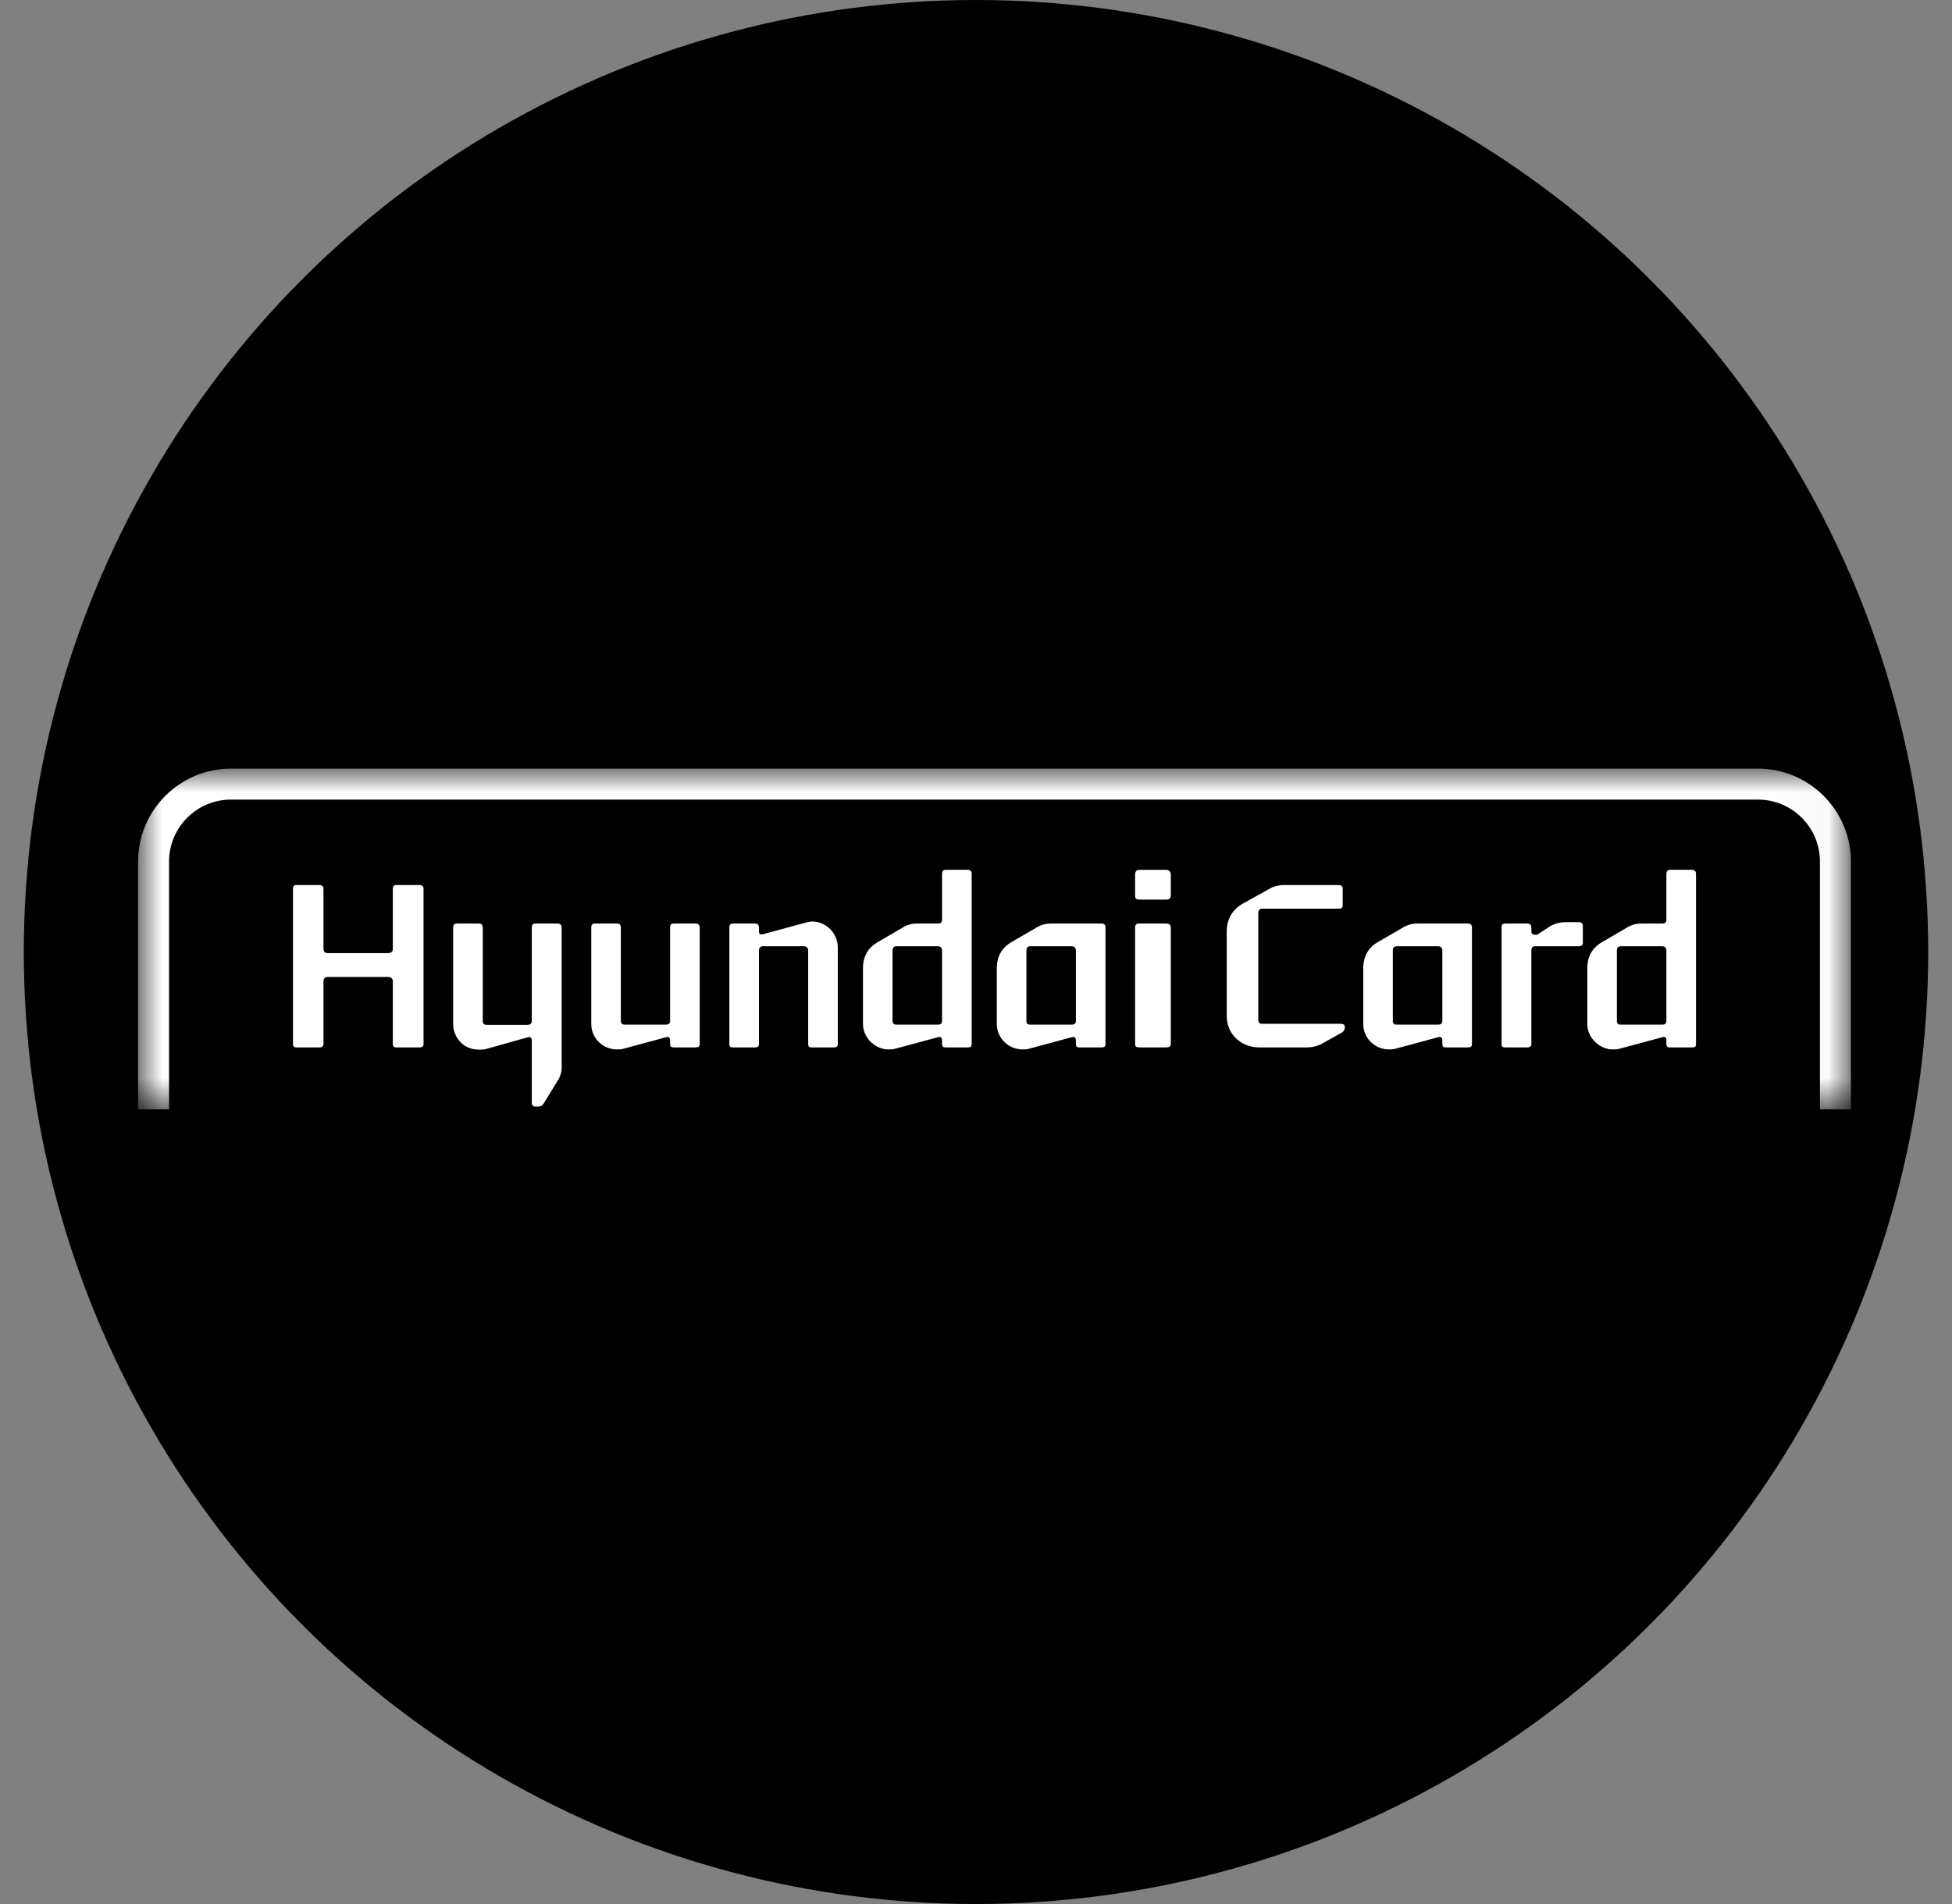 <?xml version="1.0" encoding="UTF-8"?>
<svg width="41px" height="40px" viewBox="0 0 41 40" version="1.1" xmlns="http://www.w3.org/2000/svg" xmlns:xlink="http://www.w3.org/1999/xlink">
    <rect x="0" y="0" width="41" height="40" fill="#808080" stroke="none"/>
    <title>4C2E9443-E9DB-4010-8003-69A112D1046C</title>
    <defs>
        <polygon id="path-1" points="7.21417961e-16 -1.04083409e-16 35.976 -1.04083409e-16 35.976 7.159 7.21417961e-16 7.159"></polygon>
    </defs>
    <g id="WSG" stroke="none" stroke-width="1" fill="none" fill-rule="evenodd">
        <g id="20Icon_기관로고" transform="translate(-635, -1633)">
            <g id="#-Con" transform="translate(79.5, 136)">
                <g id="카드" transform="translate(1, 1410)">
                    <g id="현대" transform="translate(555, 54)">
                        <g id="Group" transform="translate(0, 33)">
                            <circle id="Oval" fill="#000000" cx="20" cy="20" r="20"></circle>
                            <g id="Group-26" transform="translate(2.4, 16.147)">
                                <g id="Group-3">
                                    <mask id="mask-2" fill="white">
                                        <use xlink:href="#path-1"></use>
                                    </mask>
                                    <g id="Clip-2"></g>
                                    <path d="M1.952,-1.04083409e-16 C0.876,-1.04083409e-16 7.21417961e-16,0.876 7.21417961e-16,1.952 L7.21417961e-16,7.159 L0.651,7.159 L0.651,1.952 C0.651,1.234 1.233,0.651 1.952,0.651 L34.024,0.651 C34.743,0.651 35.326,1.234 35.326,1.952 L35.326,7.159 L35.977,7.159 L35.977,1.952 C35.977,0.876 35.1,-1.04083409e-16 34.024,-1.04083409e-16 L1.952,-1.04083409e-16 Z" id="Fill-1" fill="#FFFFFF" mask="url(#mask-2)"></path>
                                </g>
                                <path d="M5.996,5.788 C5.996,5.839 5.964,5.857 5.908,5.857 L5.425,5.857 C5.37,5.857 5.351,5.839 5.351,5.783 L5.351,4.47 C5.351,4.409 5.31,4.377 5.249,4.377 L3.983,4.377 C3.927,4.377 3.894,4.409 3.894,4.47 L3.894,5.783 C3.894,5.839 3.862,5.857 3.811,5.857 L3.319,5.857 C3.273,5.857 3.254,5.839 3.254,5.788 L3.254,2.525 C3.254,2.474 3.273,2.446 3.319,2.446 L3.811,2.446 C3.862,2.446 3.894,2.474 3.894,2.525 L3.894,3.788 C3.894,3.848 3.927,3.876 3.983,3.876 L5.249,3.876 C5.31,3.876 5.351,3.848 5.351,3.788 L5.351,2.525 C5.351,2.474 5.37,2.446 5.425,2.446 L5.908,2.446 C5.964,2.446 5.996,2.474 5.996,2.525 L5.996,5.788 Z" id="Fill-4" fill="#FFFFFF"></path>
                                <path d="M7.161,5.904 C6.804,5.904 6.618,5.616 6.618,5.37 L6.618,3.342 C6.618,3.282 6.642,3.254 6.697,3.254 L7.161,3.254 C7.207,3.254 7.24,3.282 7.24,3.342 L7.24,5.3 C7.24,5.356 7.263,5.384 7.328,5.384 L8.177,5.384 C8.233,5.384 8.27,5.356 8.27,5.3 L8.27,3.342 C8.27,3.282 8.293,3.254 8.349,3.254 L8.813,3.254 C8.864,3.254 8.897,3.282 8.897,3.342 L8.897,6.298 C8.897,6.372 8.873,6.442 8.841,6.511 L8.525,7.027 C8.497,7.073 8.456,7.101 8.409,7.101 L8.349,7.101 C8.293,7.101 8.27,7.068 8.27,7.017 L8.27,5.709 C8.27,5.653 8.238,5.63 8.187,5.644 L7.296,5.894 C7.254,5.904 7.203,5.904 7.161,5.904" id="Fill-6" fill="#FFFFFF"></path>
                                <path d="M10.052,5.899 C9.769,5.899 9.519,5.667 9.519,5.365 L9.519,3.342 C9.519,3.282 9.541,3.254 9.597,3.254 L10.066,3.254 C10.108,3.254 10.14,3.282 10.14,3.342 L10.14,5.3 C10.14,5.356 10.168,5.379 10.233,5.379 L11.082,5.379 C11.138,5.379 11.175,5.356 11.175,5.3 L11.175,3.342 C11.175,3.282 11.194,3.254 11.249,3.254 L11.713,3.254 C11.764,3.254 11.797,3.282 11.797,3.342 L11.797,5.788 C11.797,5.839 11.764,5.857 11.713,5.857 L11.249,5.857 C11.194,5.857 11.175,5.839 11.175,5.783 L11.175,5.709 C11.175,5.648 11.138,5.625 11.087,5.644 L10.196,5.885 C10.15,5.899 10.099,5.899 10.052,5.899" id="Fill-8" fill="#FFFFFF"></path>
                                <path d="M14.697,3.755 L14.697,5.788 C14.697,5.839 14.665,5.857 14.614,5.857 L14.149,5.857 C14.094,5.857 14.075,5.839 14.075,5.783 L14.075,3.825 C14.075,3.764 14.038,3.732 13.982,3.732 L13.133,3.732 C13.068,3.732 13.041,3.764 13.041,3.825 L13.041,5.783 C13.041,5.839 13.008,5.857 12.966,5.857 L12.497,5.857 C12.442,5.857 12.419,5.839 12.419,5.788 L12.419,3.342 C12.419,3.282 12.442,3.254 12.497,3.254 L12.966,3.254 C13.008,3.254 13.041,3.282 13.041,3.342 L13.041,3.421 C13.041,3.472 13.064,3.495 13.133,3.477 L14.02,3.236 C14.066,3.226 14.108,3.212 14.154,3.212 C14.461,3.212 14.697,3.467 14.697,3.755" id="Fill-10" fill="#FFFFFF"></path>
                                <path d="M15.226,5.365 L15.226,4.196 C15.226,3.945 15.332,3.755 15.555,3.634 L16.047,3.347 C16.149,3.282 16.251,3.254 16.372,3.254 L16.799,3.254 C16.859,3.254 16.887,3.231 16.887,3.175 L16.887,2.214 C16.887,2.163 16.91,2.126 16.956,2.126 L17.43,2.126 C17.485,2.126 17.509,2.163 17.509,2.214 L17.509,5.788 C17.509,5.839 17.485,5.857 17.43,5.857 L16.956,5.857 C16.91,5.857 16.887,5.839 16.887,5.783 L16.887,5.709 C16.887,5.648 16.859,5.625 16.799,5.644 L15.903,5.885 C15.852,5.899 15.81,5.899 15.764,5.899 C15.523,5.908 15.226,5.685 15.226,5.365 M16.887,5.3 L16.887,3.829 C16.887,3.764 16.859,3.732 16.794,3.732 L15.936,3.732 C15.871,3.732 15.847,3.764 15.847,3.829 L15.847,5.3 C15.847,5.356 15.871,5.379 15.936,5.379 L16.794,5.379 C16.859,5.379 16.887,5.356 16.887,5.3" id="Fill-12" fill="#FFFFFF"></path>
                                <path d="M18.575,5.899 C18.283,5.899 18.037,5.663 18.037,5.365 L18.037,4.196 C18.037,3.945 18.144,3.755 18.362,3.634 L18.859,3.347 C18.961,3.282 19.063,3.254 19.179,3.254 L20.241,3.254 C20.292,3.254 20.32,3.282 20.32,3.342 L20.32,5.788 C20.32,5.839 20.292,5.857 20.241,5.857 L19.768,5.857 C19.717,5.857 19.698,5.839 19.698,5.783 L19.698,5.709 C19.698,5.648 19.666,5.625 19.606,5.644 L18.714,5.885 C18.664,5.899 18.622,5.899 18.575,5.899 M19.698,5.3 L19.698,3.829 C19.698,3.764 19.666,3.732 19.606,3.732 L18.747,3.732 C18.682,3.732 18.659,3.764 18.659,3.829 L18.659,5.3 C18.659,5.356 18.682,5.379 18.747,5.379 L19.606,5.379 C19.666,5.379 19.698,5.356 19.698,5.3" id="Fill-14" fill="#FFFFFF"></path>
                                <path d="M21.692,2.666 C21.692,2.73 21.653,2.752 21.597,2.752 L21.037,2.752 C20.964,2.752 20.942,2.73 20.942,2.666 L20.942,2.228 C20.942,2.169 20.964,2.127 21.037,2.127 L21.597,2.127 C21.653,2.127 21.692,2.169 21.692,2.228 L21.692,2.666 Z" id="Path" fill="#FFFFFF"></path>
                                <path d="M21.692,5.788 C21.692,5.839 21.653,5.857 21.597,5.857 L21.037,5.857 C20.964,5.857 20.942,5.839 20.942,5.788 L20.942,3.342 C20.942,3.282 20.964,3.254 21.037,3.254 L21.597,3.254 C21.653,3.254 21.692,3.282 21.692,3.342 L21.692,5.788 Z" id="Path" fill="#FFFFFF"></path>
                                <path d="M22.866,5.189 L22.866,3.43 C22.866,3.17 22.977,2.971 23.204,2.836 L23.747,2.535 C23.845,2.474 23.961,2.446 24.068,2.446 L25.218,2.446 C25.274,2.446 25.302,2.474 25.302,2.53 L25.302,2.869 C25.302,2.92 25.274,2.943 25.218,2.943 L23.608,2.943 C23.552,2.943 23.529,2.976 23.529,3.036 L23.529,5.272 C23.529,5.333 23.552,5.361 23.608,5.361 L25.265,5.361 C25.316,5.361 25.348,5.384 25.348,5.43 C25.348,5.481 25.325,5.523 25.274,5.551 L24.875,5.774 C24.768,5.834 24.657,5.857 24.545,5.857 L23.543,5.857 C23.213,5.857 22.866,5.621 22.866,5.189" id="Fill-18" fill="#FFFFFF"></path>
                                <path d="M26.272,5.899 C25.98,5.899 25.734,5.663 25.734,5.365 L25.734,4.196 C25.734,3.945 25.84,3.755 26.059,3.634 L26.555,3.347 C26.657,3.282 26.759,3.254 26.875,3.254 L27.938,3.254 C27.989,3.254 28.017,3.282 28.017,3.342 L28.017,5.788 C28.017,5.839 27.989,5.857 27.938,5.857 L27.465,5.857 C27.414,5.857 27.395,5.839 27.395,5.783 L27.395,5.709 C27.395,5.648 27.363,5.625 27.302,5.644 L26.411,5.885 C26.36,5.899 26.318,5.899 26.272,5.899 M27.395,5.3 L27.395,3.829 C27.395,3.764 27.363,3.732 27.302,3.732 L26.444,3.732 C26.379,3.732 26.355,3.764 26.355,3.829 L26.355,5.3 C26.355,5.356 26.379,5.379 26.444,5.379 L27.302,5.379 C27.363,5.379 27.395,5.356 27.395,5.3" id="Fill-20" fill="#FFFFFF"></path>
                                <path d="M30.346,3.662 C30.346,3.709 30.314,3.732 30.263,3.732 L29.349,3.732 C29.288,3.732 29.265,3.764 29.265,3.824 L29.265,5.783 C29.265,5.839 29.228,5.857 29.182,5.857 L28.713,5.857 C28.657,5.857 28.639,5.839 28.639,5.788 L28.639,3.342 C28.639,3.282 28.657,3.254 28.713,3.254 L29.182,3.254 C29.228,3.254 29.265,3.282 29.265,3.342 L29.265,3.416 C29.265,3.467 29.288,3.491 29.349,3.491 C29.363,3.491 29.381,3.491 29.4,3.482 L29.669,3.305 C29.766,3.254 29.868,3.226 29.989,3.226 L30.263,3.226 C30.314,3.226 30.346,3.254 30.346,3.305 L30.346,3.662 Z" id="Fill-22" fill="#FFFFFF"></path>
                                <path d="M30.44,5.365 L30.44,4.196 C30.44,3.945 30.546,3.755 30.769,3.634 L31.261,3.347 C31.363,3.282 31.465,3.254 31.586,3.254 L32.013,3.254 C32.073,3.254 32.101,3.231 32.101,3.175 L32.101,2.214 C32.101,2.163 32.124,2.126 32.17,2.126 L32.644,2.126 C32.699,2.126 32.723,2.163 32.723,2.214 L32.723,5.788 C32.723,5.839 32.699,5.857 32.644,5.857 L32.17,5.857 C32.124,5.857 32.101,5.839 32.101,5.783 L32.101,5.709 C32.101,5.648 32.073,5.625 32.013,5.644 L31.117,5.885 C31.066,5.899 31.024,5.899 30.978,5.899 C30.737,5.908 30.44,5.685 30.44,5.365 M32.101,5.3 L32.101,3.829 C32.101,3.764 32.073,3.732 32.008,3.732 L31.15,3.732 C31.085,3.732 31.061,3.764 31.061,3.829 L31.061,5.3 C31.061,5.356 31.085,5.379 31.15,5.379 L32.008,5.379 C32.073,5.379 32.101,5.356 32.101,5.3" id="Fill-24" fill="#FFFFFF"></path>
                            </g>
                        </g>
                    </g>
                </g>
            </g>
        </g>
    </g>
</svg>